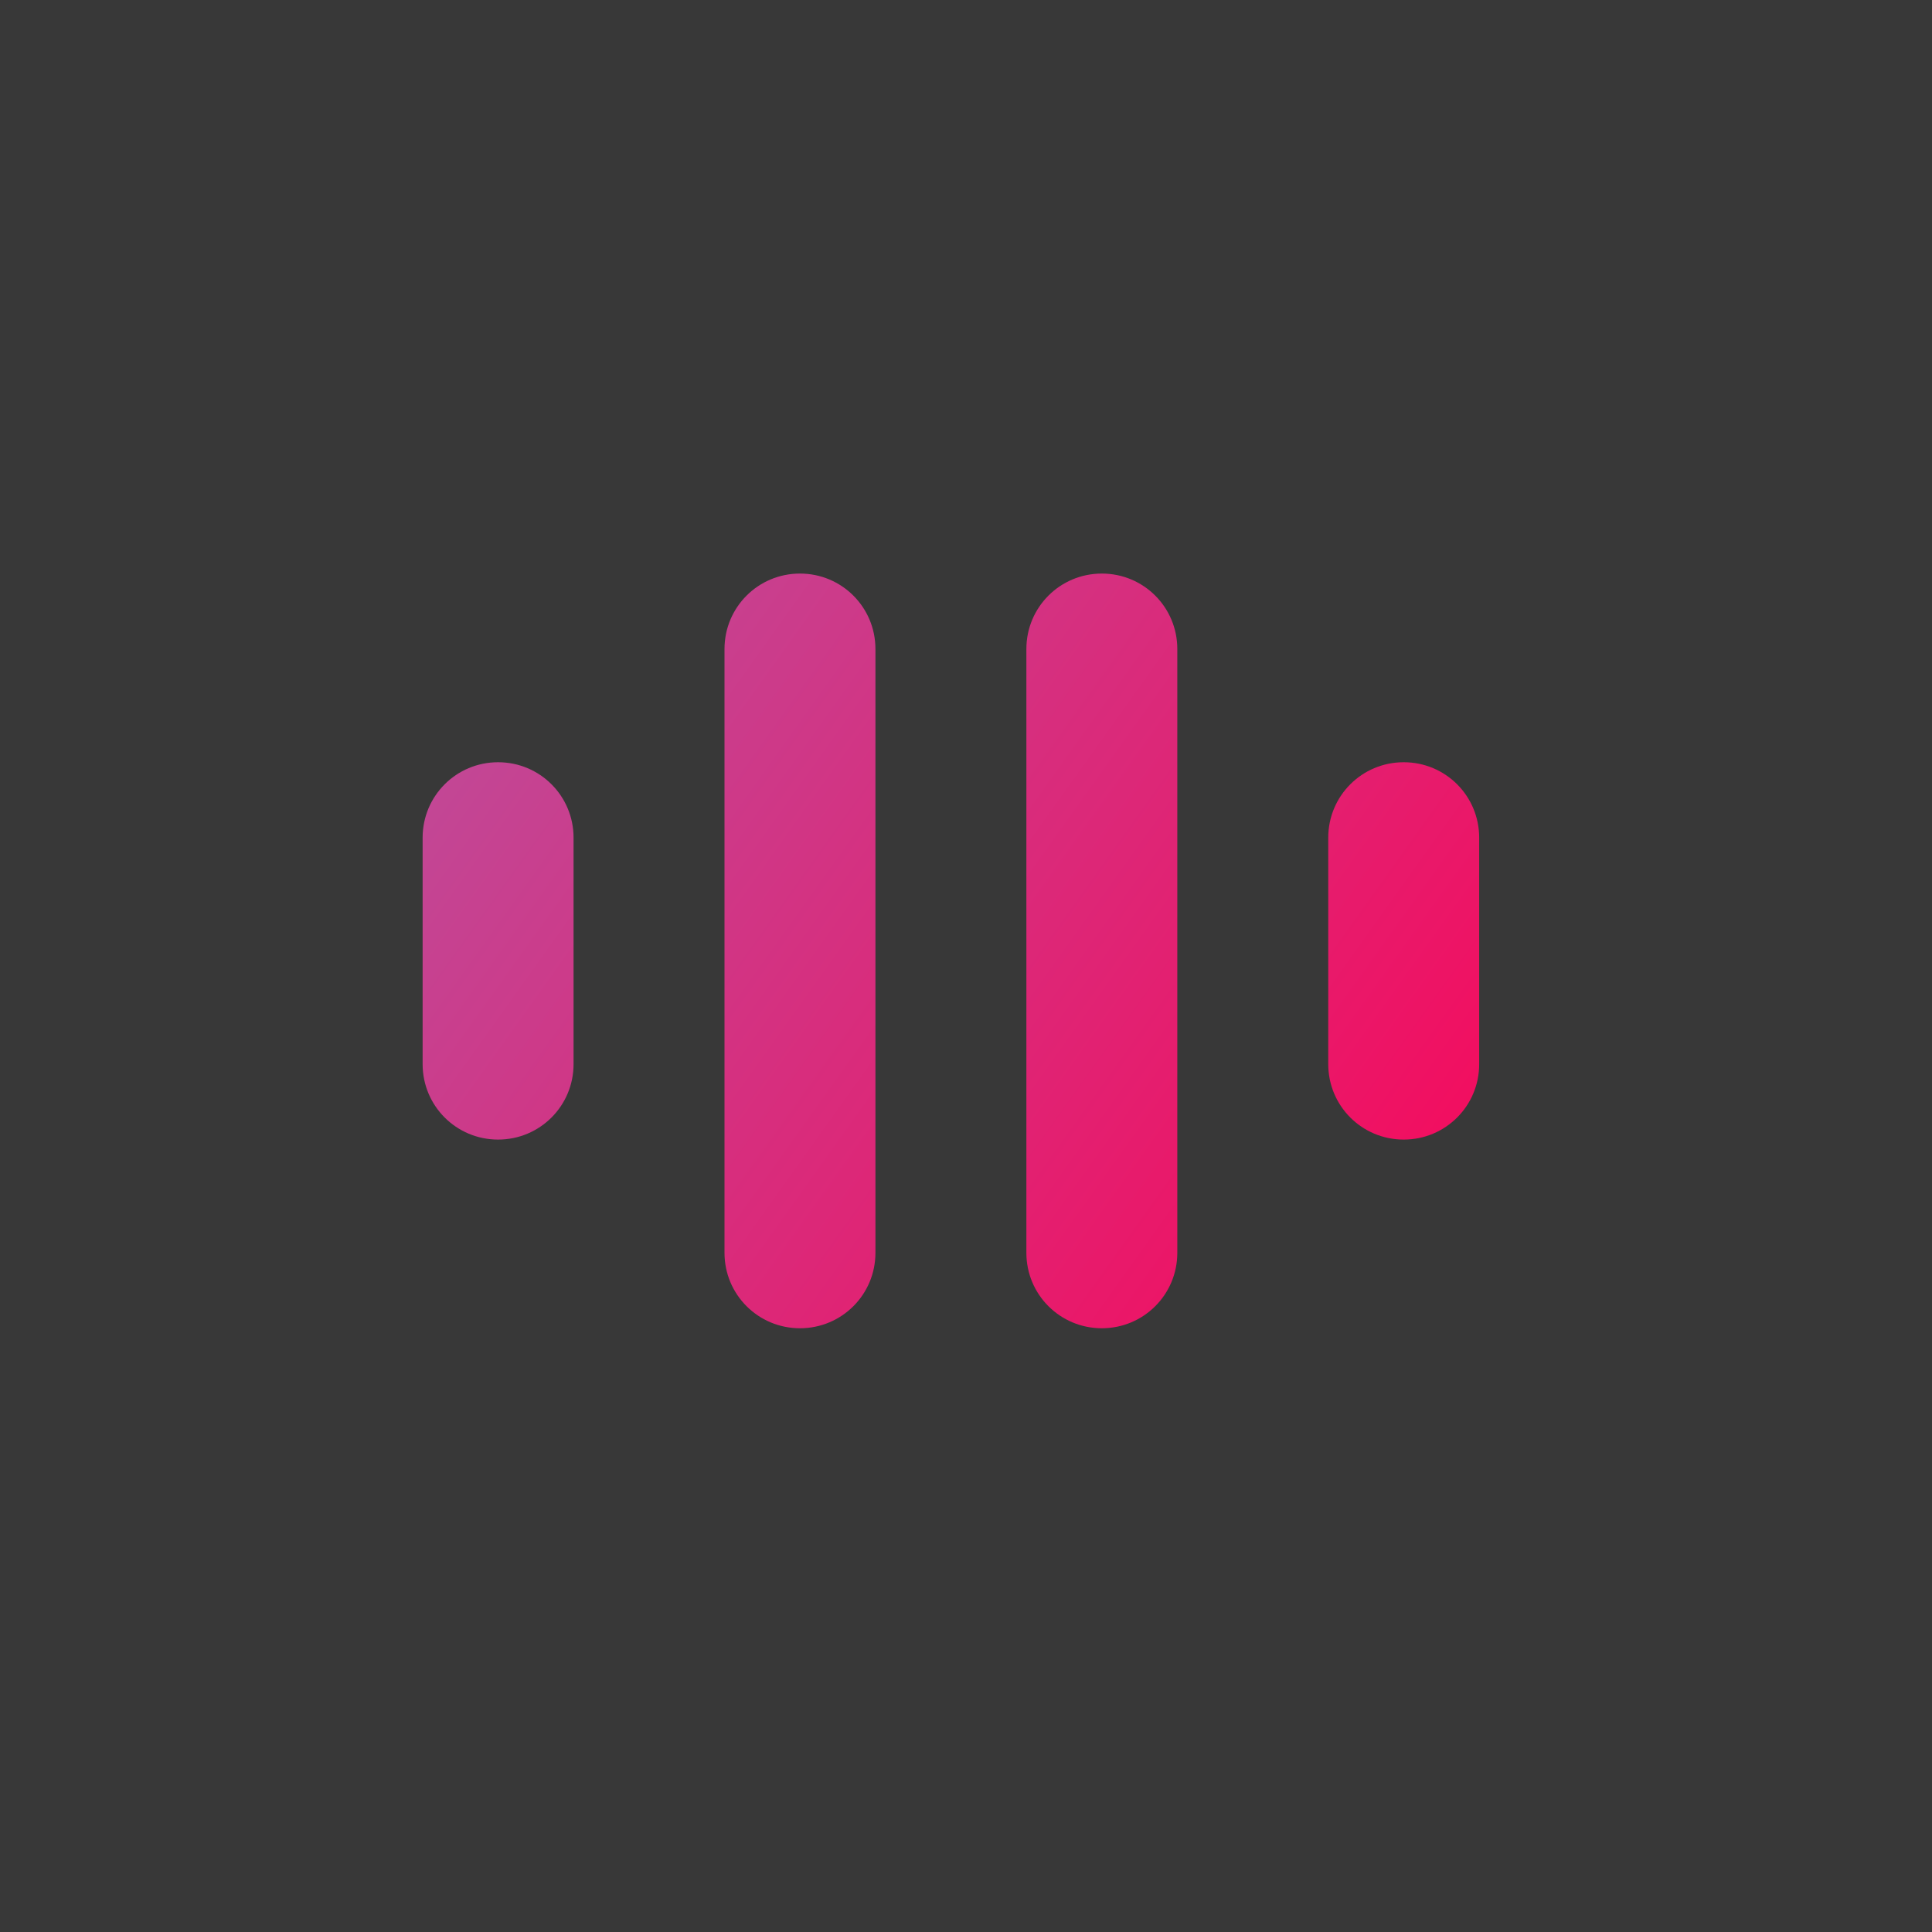 <?xml version="1.0" encoding="UTF-8" standalone="no"?>
<!-- Created with Inkscape (http://www.inkscape.org/) -->

<svg
   width="512"
   height="512"
   viewBox="0 0 512 512"
   version="1.1"
   id="svg1"
   inkscape:version="1.4.1 (93de688d07, 2025-03-30)"
   sodipodi:docname="icon_noshape.svg"
   inkscape:export-filename="icon_noshape.png"
   inkscape:export-xdpi="48"
   inkscape:export-ydpi="48"
   xmlns:inkscape="http://www.inkscape.org/namespaces/inkscape"
   xmlns:sodipodi="http://sodipodi.sourceforge.net/DTD/sodipodi-0.dtd"
   xmlns:xlink="http://www.w3.org/1999/xlink"
   xmlns="http://www.w3.org/2000/svg"
   xmlns:svg="http://www.w3.org/2000/svg">
  <sodipodi:namedview
     id="namedview1"
     pagecolor="#ffffff"
     bordercolor="#000000"
     borderopacity="0.25"
     inkscape:showpageshadow="2"
     inkscape:pageopacity="0.0"
     inkscape:pagecheckerboard="0"
     inkscape:deskcolor="#d1d1d1"
     inkscape:document-units="px"
     inkscape:zoom="0.53407722"
     inkscape:cx="358.56238"
     inkscape:cy="241.5381"
     inkscape:window-width="1261"
     inkscape:window-height="648"
     inkscape:window-x="7"
     inkscape:window-y="37"
     inkscape:window-maximized="1"
     inkscape:current-layer="layer1" />
  <defs
     id="defs1">
    <linearGradient
       id="linearGradient4"
       inkscape:collect="always">
      <stop
         style="stop-color:#bc4e9c;stop-opacity:1;"
         offset="0"
         id="stop4" />
      <stop
         style="stop-color:#f80759;stop-opacity:1;"
         offset="1"
         id="stop5" />
    </linearGradient>
    <linearGradient
       inkscape:collect="always"
       xlink:href="#linearGradient4"
       id="linearGradient5"
       x1="116"
       y1="156"
       x2="396"
       y2="356"
       gradientUnits="userSpaceOnUse" />
    <filter
       style="color-interpolation-filters:sRGB;"
       inkscape:label="Drop Shadow"
       id="filter24"
       x="-0.031"
       y="-0.044"
       width="1.049"
       height="1.068">
      <feFlood
         result="flood"
         in="SourceGraphic"
         flood-opacity="0.478"
         flood-color="rgb(0,0,0)"
         id="feFlood23" />
      <feGaussianBlur
         result="blur"
         in="SourceGraphic"
         stdDeviation="2"
         id="feGaussianBlur23" />
      <feOffset
         result="offset"
         in="blur"
         dx="-4"
         dy="-4"
         id="feOffset23" />
      <feComposite
         result="comp1"
         operator="out"
         in="flood"
         in2="offset"
         id="feComposite23" />
      <feComposite
         result="comp2"
         operator="atop"
         in="comp1"
         in2="SourceGraphic"
         id="feComposite24" />
    </filter>
  </defs>
  <g
     inkscape:label="Layer 1"
     inkscape:groupmode="layer"
     id="layer1">
    <rect
       style="fill:#383838;stroke-width:2;stroke-linecap:round;stroke-linejoin:round;stroke-dasharray:2, 4;fill-opacity:1"
       id="rect2"
       width="512"
       height="512"
       x="0"
       y="0" />
    <path
       id="rect1"
       style="fill:url(#linearGradient5);stroke-width:2;stroke-linecap:round;stroke-linejoin:round;stroke-dasharray:2, 4;filter:url(#filter24)"
       d="M 216 156 C 204.92 156 196 164.92 196 176 L 196 336 C 196 347.08 204.92 356 216 356 C 227.08 356 236 347.08 236 336 L 236 176 C 236 164.92 227.08 156 216 156 z M 296 156 C 284.92 156 276 164.92 276 176 L 276 336 C 276 347.08 284.92 356 296 356 C 307.08 356 316 347.08 316 336 L 316 176 C 316 164.92 307.08 156 296 156 z M 136 206 C 124.92 206 116 214.92 116 226 L 116 286 C 116 297.08 124.92 306 136 306 C 147.08 306 156 297.08 156 286 L 156 226 C 156 214.92 147.08 206 136 206 z M 376 206 C 364.92 206 356 214.92 356 226 L 356 286 C 356 297.08 364.92 306 376 306 C 387.08 306 396 297.08 396 286 L 396 226 C 396 214.92 387.08 206 376 206 z " />
  </g>
</svg>
